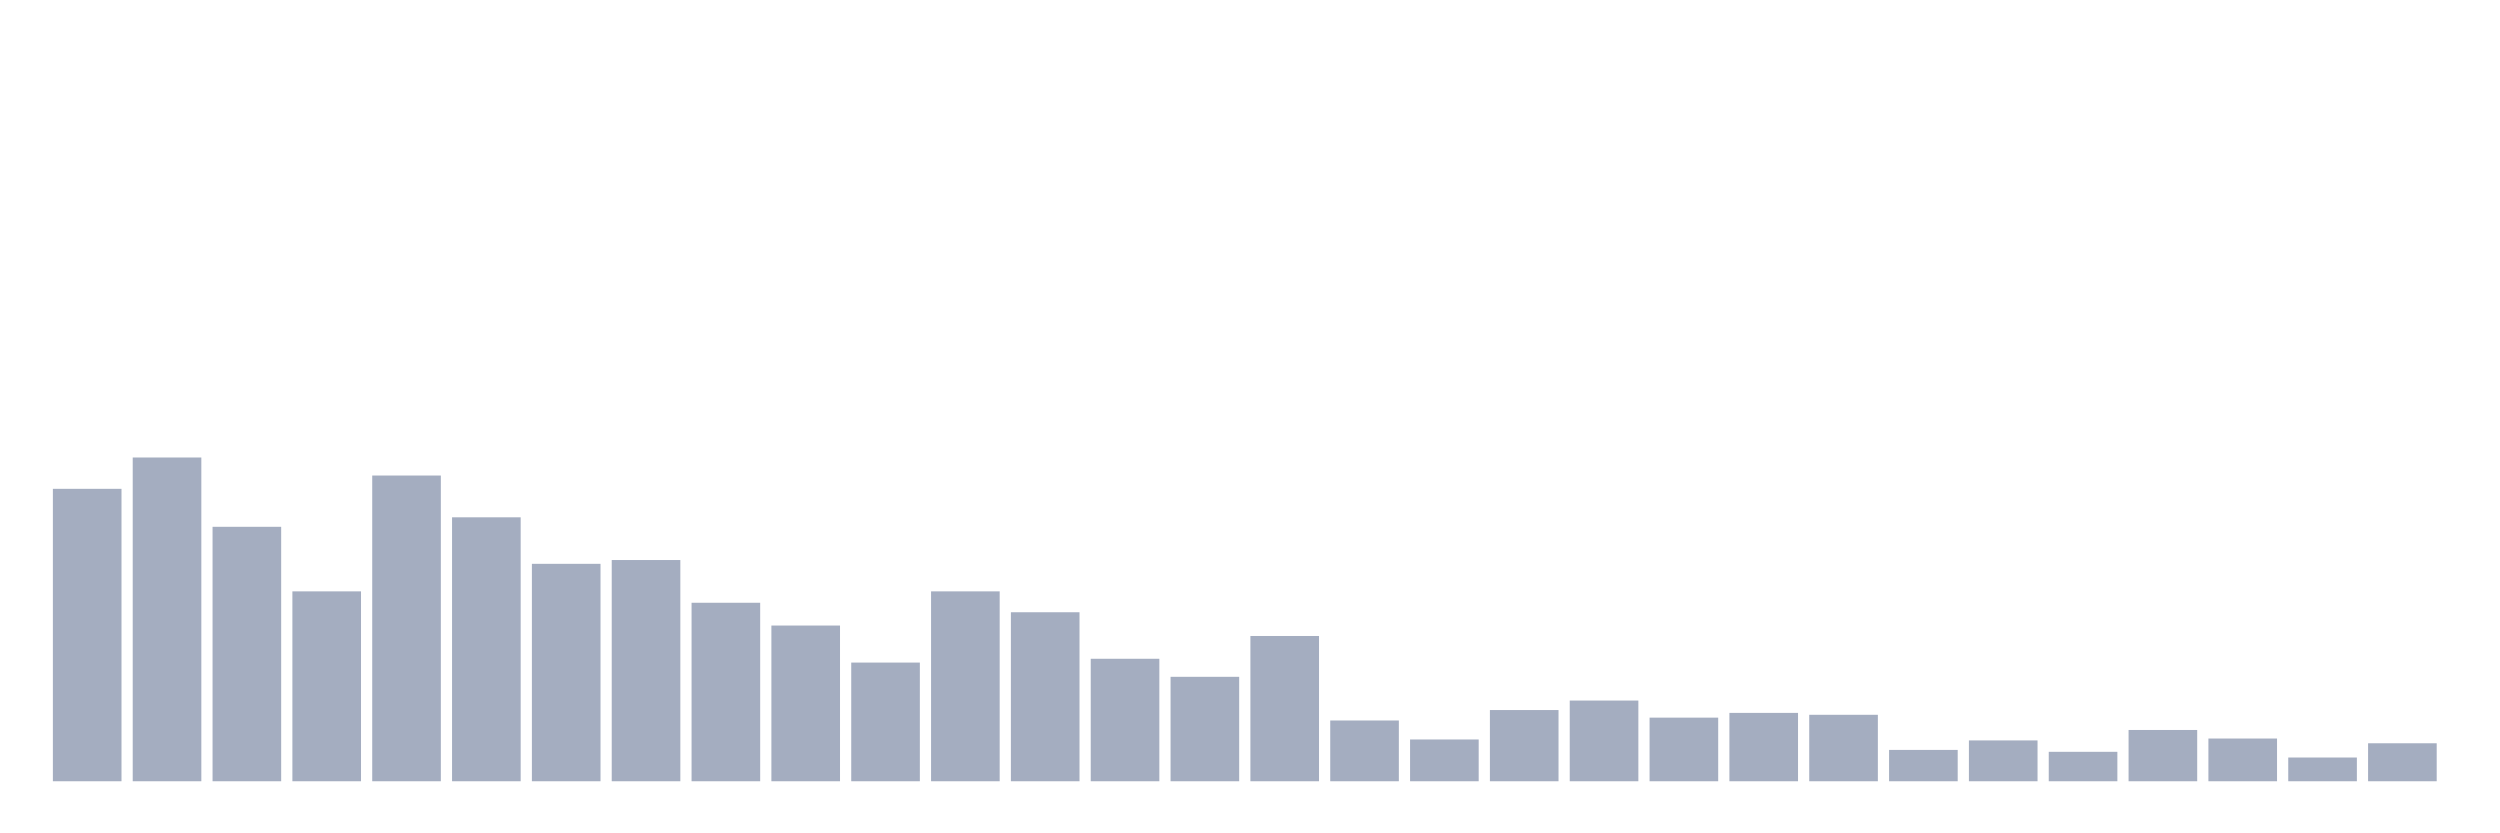 <svg xmlns="http://www.w3.org/2000/svg" viewBox="0 0 480 160"><g transform="translate(10,10)"><rect class="bar" x="0.153" width="13.175" y="83.854" height="56.146" fill="rgb(164,173,192)"></rect><rect class="bar" x="15.482" width="13.175" y="77.839" height="62.161" fill="rgb(164,173,192)"></rect><rect class="bar" x="30.81" width="13.175" y="91.146" height="48.854" fill="rgb(164,173,192)"></rect><rect class="bar" x="46.138" width="13.175" y="103.542" height="36.458" fill="rgb(164,173,192)"></rect><rect class="bar" x="61.466" width="13.175" y="81.302" height="58.698" fill="rgb(164,173,192)"></rect><rect class="bar" x="76.794" width="13.175" y="89.323" height="50.677" fill="rgb(164,173,192)"></rect><rect class="bar" x="92.123" width="13.175" y="98.255" height="41.745" fill="rgb(164,173,192)"></rect><rect class="bar" x="107.451" width="13.175" y="97.526" height="42.474" fill="rgb(164,173,192)"></rect><rect class="bar" x="122.779" width="13.175" y="105.729" height="34.271" fill="rgb(164,173,192)"></rect><rect class="bar" x="138.107" width="13.175" y="110.104" height="29.896" fill="rgb(164,173,192)"></rect><rect class="bar" x="153.436" width="13.175" y="117.214" height="22.786" fill="rgb(164,173,192)"></rect><rect class="bar" x="168.764" width="13.175" y="103.542" height="36.458" fill="rgb(164,173,192)"></rect><rect class="bar" x="184.092" width="13.175" y="107.552" height="32.448" fill="rgb(164,173,192)"></rect><rect class="bar" x="199.42" width="13.175" y="116.484" height="23.516" fill="rgb(164,173,192)"></rect><rect class="bar" x="214.748" width="13.175" y="119.948" height="20.052" fill="rgb(164,173,192)"></rect><rect class="bar" x="230.077" width="13.175" y="112.109" height="27.891" fill="rgb(164,173,192)"></rect><rect class="bar" x="245.405" width="13.175" y="128.333" height="11.667" fill="rgb(164,173,192)"></rect><rect class="bar" x="260.733" width="13.175" y="131.979" height="8.021" fill="rgb(164,173,192)"></rect><rect class="bar" x="276.061" width="13.175" y="126.328" height="13.672" fill="rgb(164,173,192)"></rect><rect class="bar" x="291.39" width="13.175" y="124.505" height="15.495" fill="rgb(164,173,192)"></rect><rect class="bar" x="306.718" width="13.175" y="127.786" height="12.214" fill="rgb(164,173,192)"></rect><rect class="bar" x="322.046" width="13.175" y="126.875" height="13.125" fill="rgb(164,173,192)"></rect><rect class="bar" x="337.374" width="13.175" y="127.24" height="12.76" fill="rgb(164,173,192)"></rect><rect class="bar" x="352.702" width="13.175" y="133.984" height="6.016" fill="rgb(164,173,192)"></rect><rect class="bar" x="368.031" width="13.175" y="132.161" height="7.839" fill="rgb(164,173,192)"></rect><rect class="bar" x="383.359" width="13.175" y="134.349" height="5.651" fill="rgb(164,173,192)"></rect><rect class="bar" x="398.687" width="13.175" y="130.156" height="9.844" fill="rgb(164,173,192)"></rect><rect class="bar" x="414.015" width="13.175" y="131.797" height="8.203" fill="rgb(164,173,192)"></rect><rect class="bar" x="429.344" width="13.175" y="135.443" height="4.557" fill="rgb(164,173,192)"></rect><rect class="bar" x="444.672" width="13.175" y="132.708" height="7.292" fill="rgb(164,173,192)"></rect></g></svg>